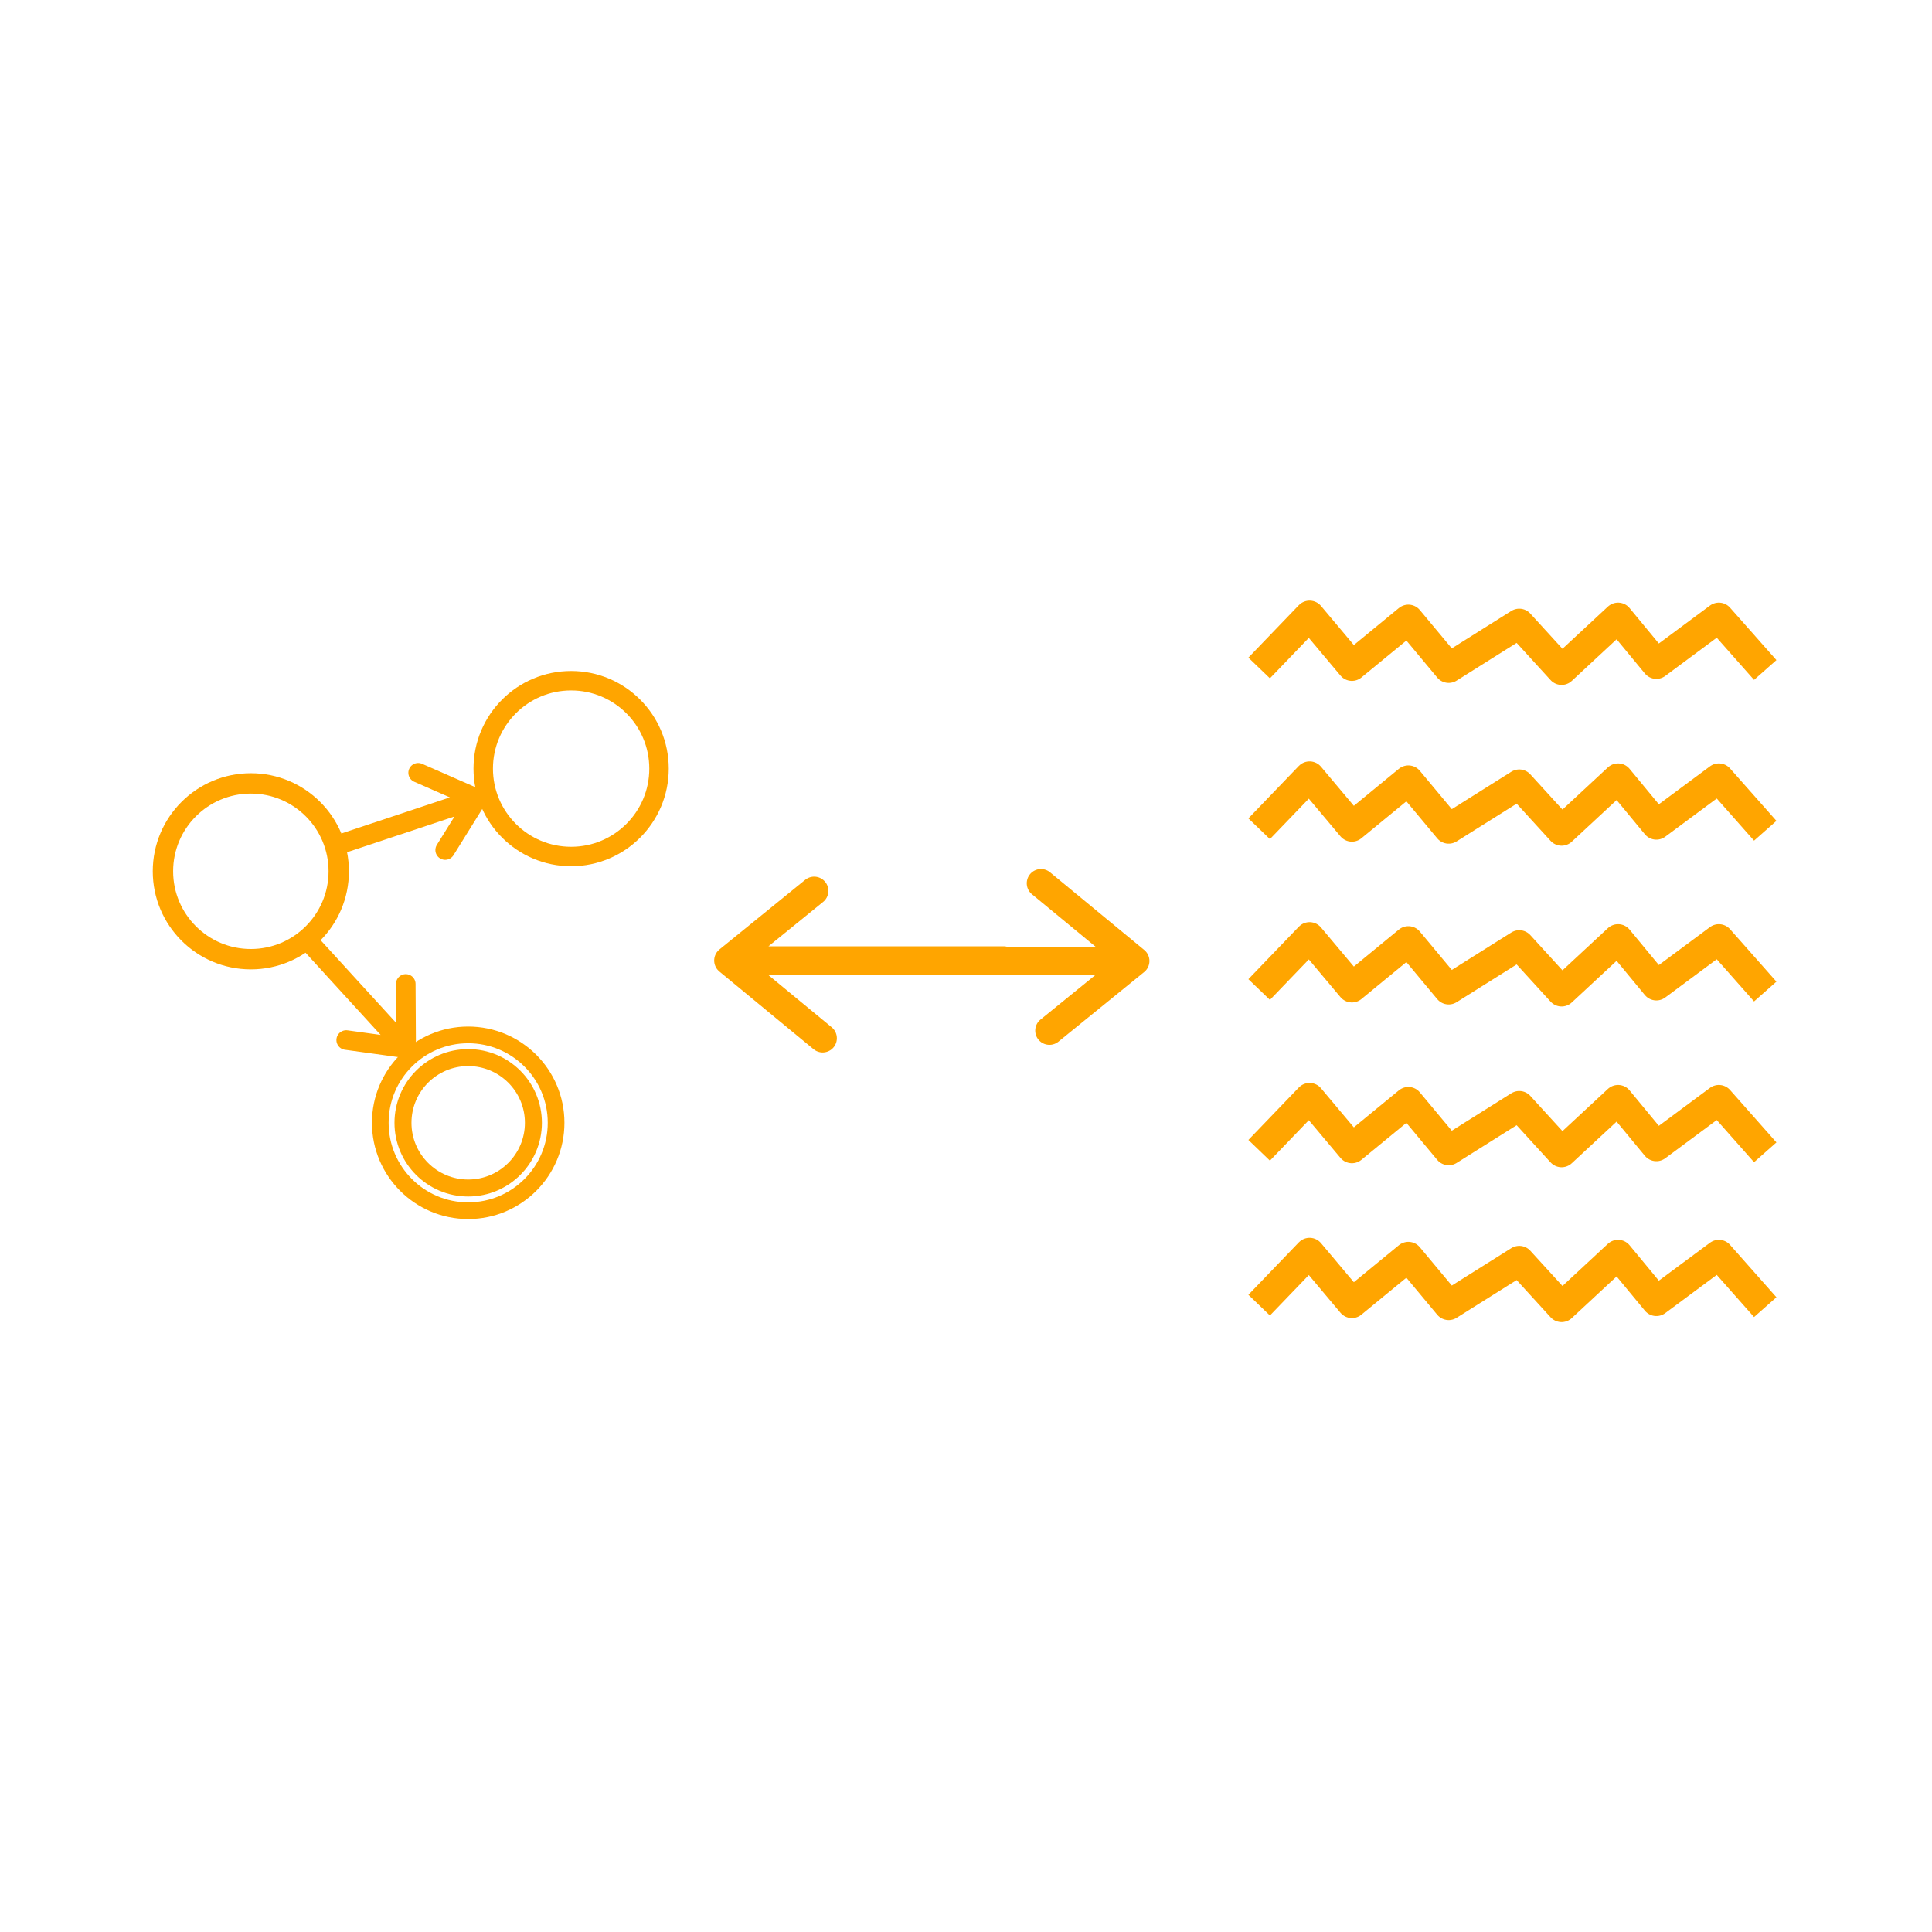 <?xml version="1.0" encoding="UTF-8" standalone="no"?>
<!-- Created with Inkscape (http://www.inkscape.org/) -->

<svg
   width="210mm"
   height="210mm"
   viewBox="0 0 210 210"
   version="1.1"
   id="svg5"
   inkscape:export-filename="multiviewIcon_selected.svg"
   inkscape:export-xdpi="96"
   inkscape:export-ydpi="96"
   xmlns:inkscape="http://www.inkscape.org/namespaces/inkscape"
   xmlns:sodipodi="http://sodipodi.sourceforge.net/DTD/sodipodi-0.dtd"
   xmlns="http://www.w3.org/2000/svg"
   xmlns:svg="http://www.w3.org/2000/svg">
  <sodipodi:namedview
     id="namedview7"
     pagecolor="#ffffff"
     bordercolor="#000000"
     borderopacity="0.25"
     inkscape:showpageshadow="2"
     inkscape:pageopacity="1"
     inkscape:pagecheckerboard="0"
     inkscape:deskcolor="#d1d1d1"
     inkscape:document-units="mm"
     showgrid="false" />
  <defs
     id="defs2" />
  <g
     inkscape:label="Layer 1"
     inkscape:groupmode="layer"
     id="layer1">
    <path
       style="fill:none;stroke:#ffa500;stroke-width:3.247;stroke-linejoin:round;stroke-dasharray:none;stroke-opacity:1"
       d="m 136.866,72.605 5.479,-5.698 4.602,5.479 6.136,-5.041 4.383,5.26 7.671,-4.822 4.602,5.041 6.136,-5.698 4.164,5.041 6.794,-5.041 5.041,5.698"
       id="path291" />
    <path
       style="fill:none;stroke:#ffa500;stroke-width:3.247;stroke-linejoin:round;stroke-dasharray:none;stroke-opacity:1"
       d="m 136.866,90.081 5.479,-5.698 4.602,5.479 6.136,-5.041 4.383,5.26 7.671,-4.822 4.602,5.041 6.136,-5.698 4.164,5.041 6.794,-5.041 5.041,5.698"
       id="path1441" />
    <path
       style="fill:none;stroke:#ffa500;stroke-width:3.247;stroke-linejoin:round;stroke-dasharray:none;stroke-opacity:1"
       d="m 136.866,107.556 5.479,-5.698 4.602,5.479 6.136,-5.041 4.383,5.26 7.671,-4.822 4.602,5.041 6.136,-5.698 4.164,5.041 6.794,-5.041 5.041,5.698"
       id="path1443" />
    <path
       style="fill:none;stroke:#ffa500;stroke-width:3.247;stroke-linejoin:round;stroke-dasharray:none;stroke-opacity:1"
       d="m 136.866,125.032 5.479,-5.698 4.602,5.479 6.136,-5.041 4.383,5.26 7.671,-4.822 4.602,5.041 6.136,-5.698 4.164,5.041 6.794,-5.041 5.041,5.698"
       id="path1445" />
    <path
       style="fill:none;stroke:#ffa500;stroke-width:3.092;stroke-linecap:round;stroke-linejoin:round;stroke-dasharray:none;stroke-opacity:1"
       d="m 93.49,104.454 h 29.902 l -10.242,-8.447 10.242,8.447 -9.321,7.57"
       id="path1447" />
    <circle
       style="fill:none;stroke:#ffa500;stroke-width:2.214;stroke-linecap:round;stroke-linejoin:round;stroke-dasharray:none;stroke-opacity:1"
       id="path1501"
       cx="27.266"
       cy="94.706"
       r="9.554" />
    <circle
       style="fill:none;stroke:#ffa500;stroke-width:2.114;stroke-linecap:round;stroke-linejoin:round;stroke-dasharray:none;stroke-opacity:1"
       id="circle1503"
       cx="62.079"
       cy="83.545"
       r="9.554" />
    <circle
       style="fill:none;stroke:#ffa500;stroke-width:1.814;stroke-linecap:round;stroke-linejoin:round;stroke-dasharray:none;stroke-opacity:1"
       id="circle1505"
       cx="50.89"
       cy="122.043"
       r="9.554" />
    <path
       style="fill:none;stroke:#ffa500;stroke-width:2.129;stroke-linecap:round;stroke-linejoin:round;stroke-dasharray:none;stroke-opacity:1"
       d="m 36.964,91.765 14.897,-4.955 -6.409,-2.812 6.409,2.812 -3.473,5.585"
       id="path1507" />
    <path
       style="fill:none;stroke:#ffa500;stroke-width:2.129;stroke-linecap:round;stroke-linejoin:round;stroke-dasharray:none;stroke-opacity:1"
       d="m 33.557,102.357 10.589,11.59 -0.04,-6.999 0.04,6.999 -6.515,-0.899"
       id="path1509" />
    <circle
       style="fill:none;stroke:#ffa500;stroke-width:1.846;stroke-linecap:round;stroke-linejoin:round;stroke-dasharray:none;stroke-opacity:1"
       id="circle1511"
       cx="50.89"
       cy="122.043"
       r="7.088" />
    <path
       style="fill:none;stroke:#ffa500;stroke-width:3.247;stroke-linejoin:round;stroke-dasharray:none;stroke-opacity:1"
       d="m 136.866,141.865 5.479,-5.698 4.602,5.479 6.136,-5.041 4.383,5.26 7.671,-4.822 4.602,5.041 6.136,-5.698 4.164,5.041 6.794,-5.041 5.041,5.698"
       id="path1513" />
    <path
       style="fill:none;stroke:#ffa500;stroke-width:3.092;stroke-linecap:round;stroke-linejoin:round;stroke-dasharray:none;stroke-opacity:1"
       d="M 109.077,104.404 H 79.175 l 10.242,8.447 -10.242,-8.447 9.321,-7.57"
       id="path3318" />
  </g>
</svg>
